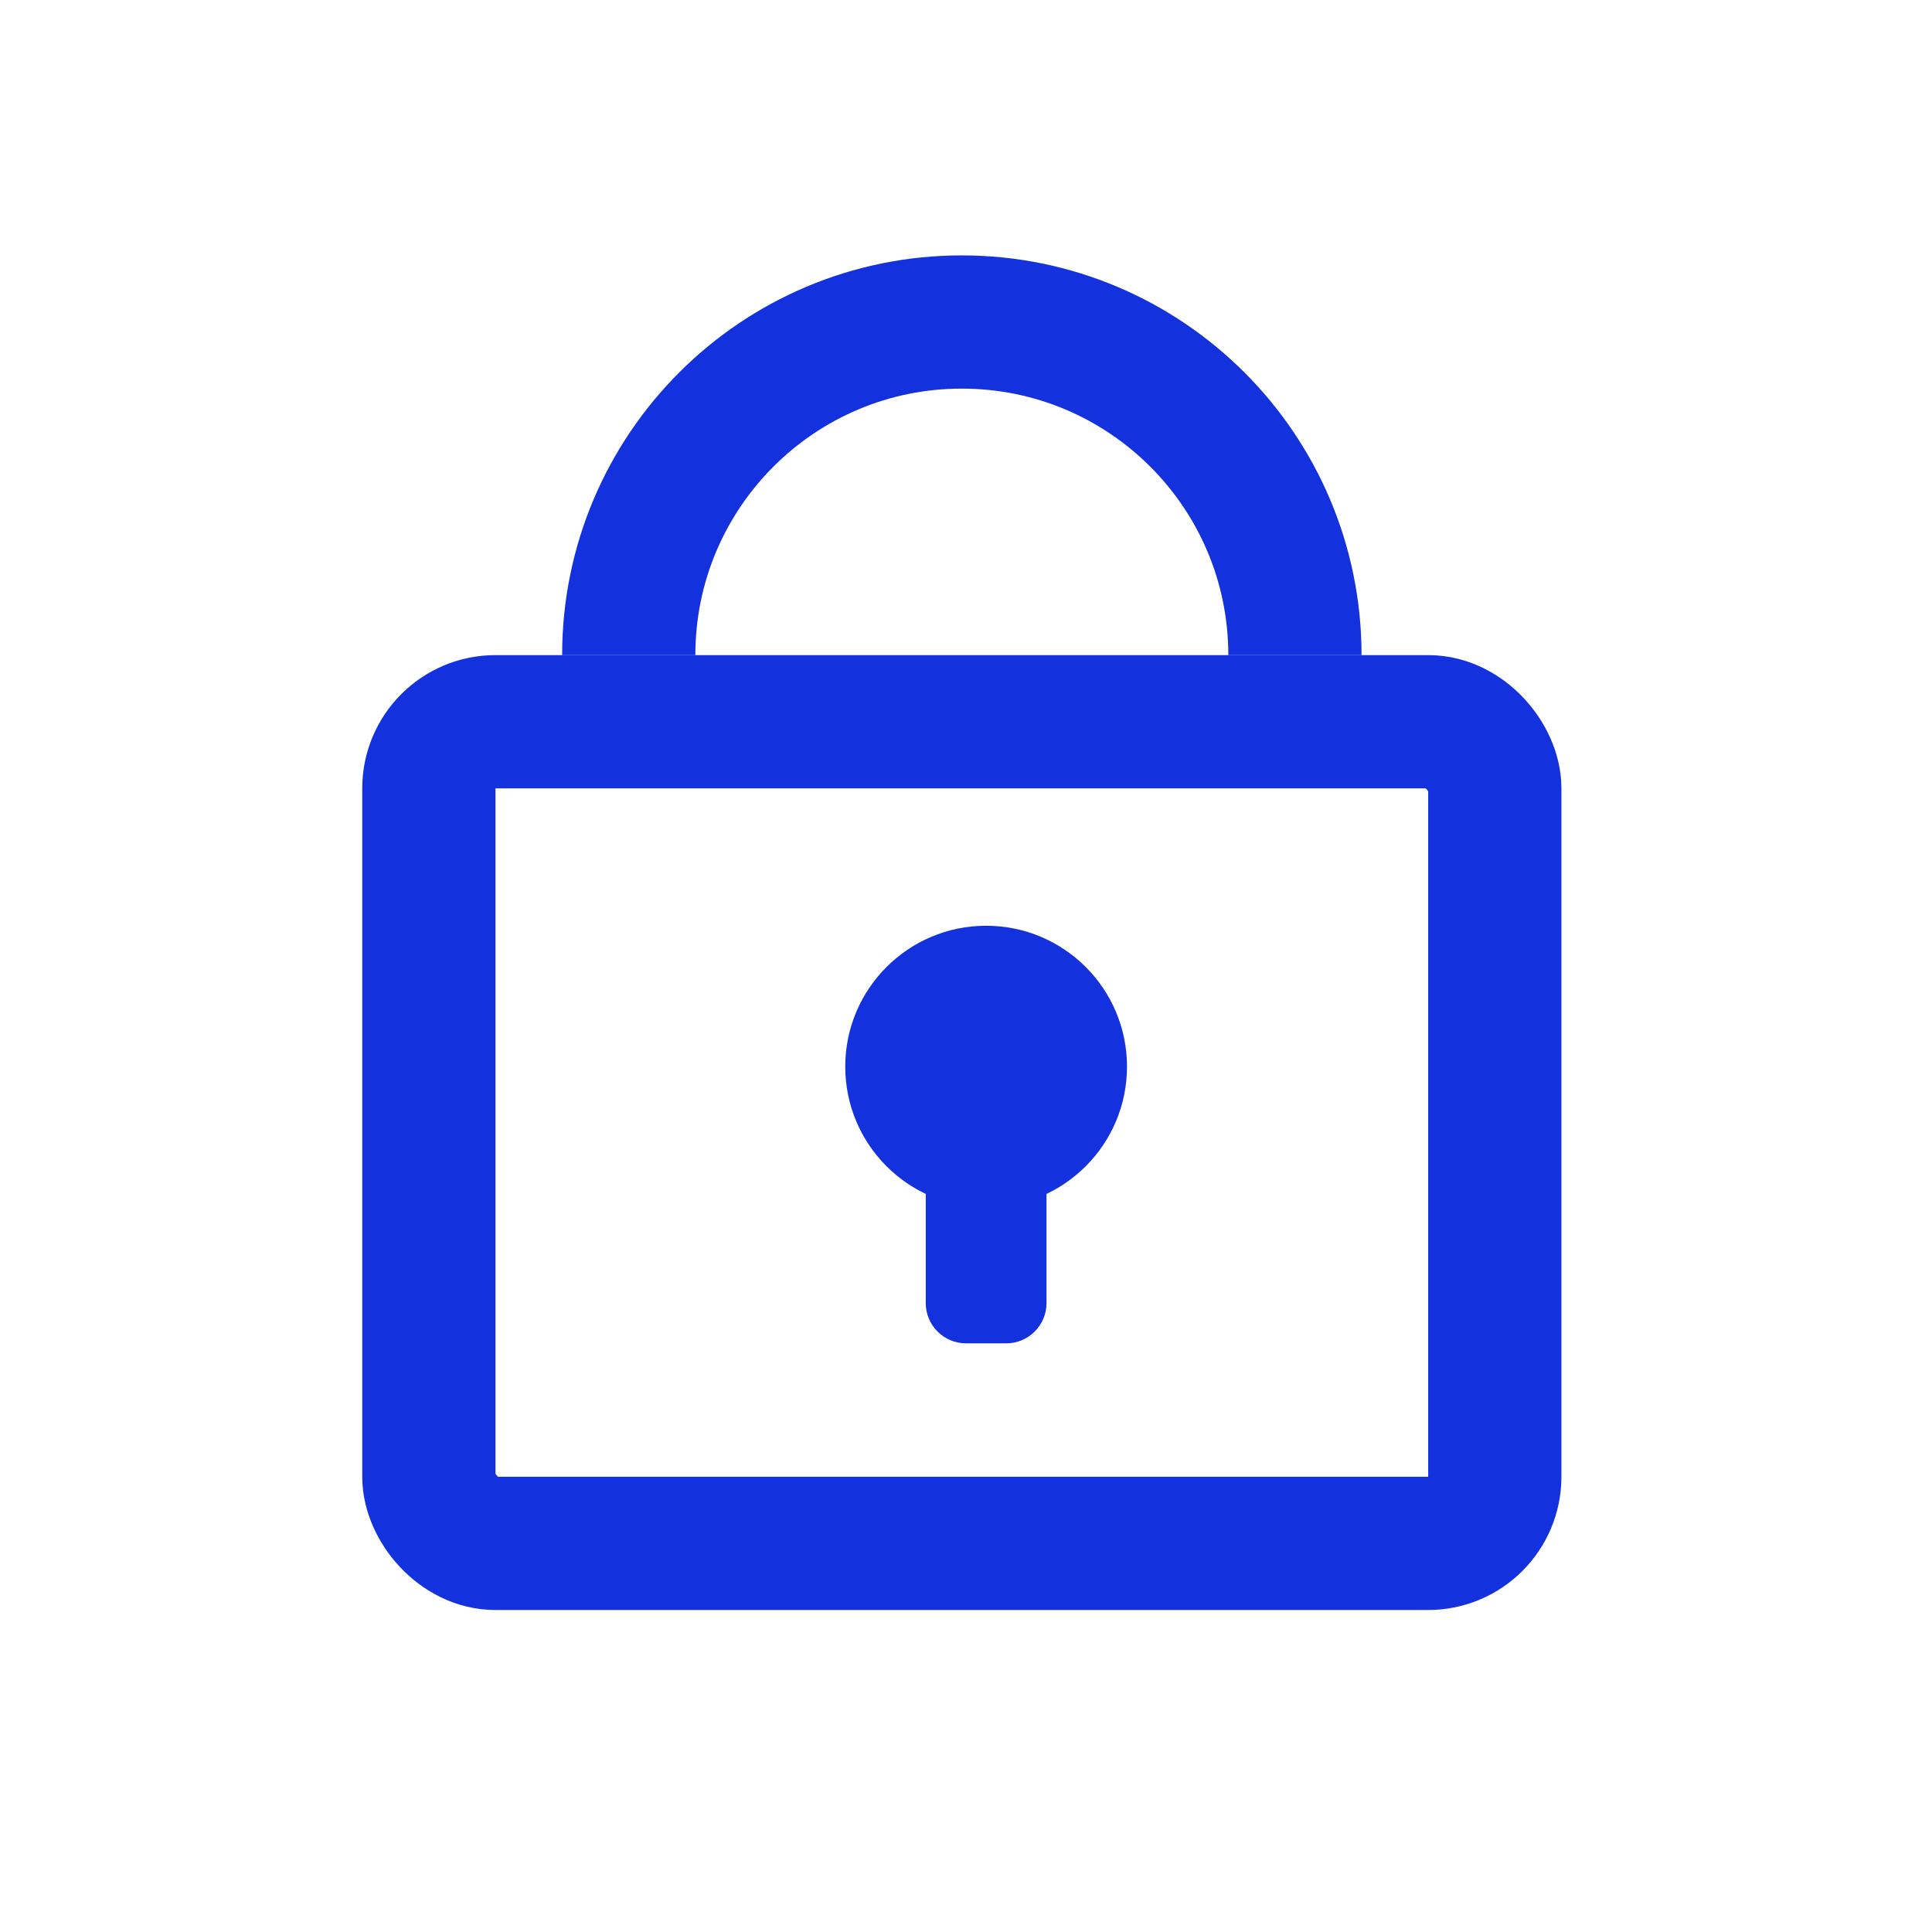 <svg width="48" height="48" viewBox="0 0 48 48" fill="none" xmlns="http://www.w3.org/2000/svg">
<rect x="10.655" y="17.931" width="26.483" height="20.414" rx="1.655" stroke="#1332DD" stroke-width="3.31"/>
<path d="M15.621 16.276C15.621 11.705 19.326 8 23.896 8C28.467 8 32.172 11.705 32.172 16.276" stroke="#1332DD" stroke-width="3.31"/>
<circle cx="24.5" cy="26.5" r="3.5" fill="#1332DD"/>
<path d="M23 29.625H26V32.375C26 32.927 25.552 33.375 25 33.375H24C23.448 33.375 23 32.927 23 32.375V29.625Z" fill="#1332DD"/>
</svg>
